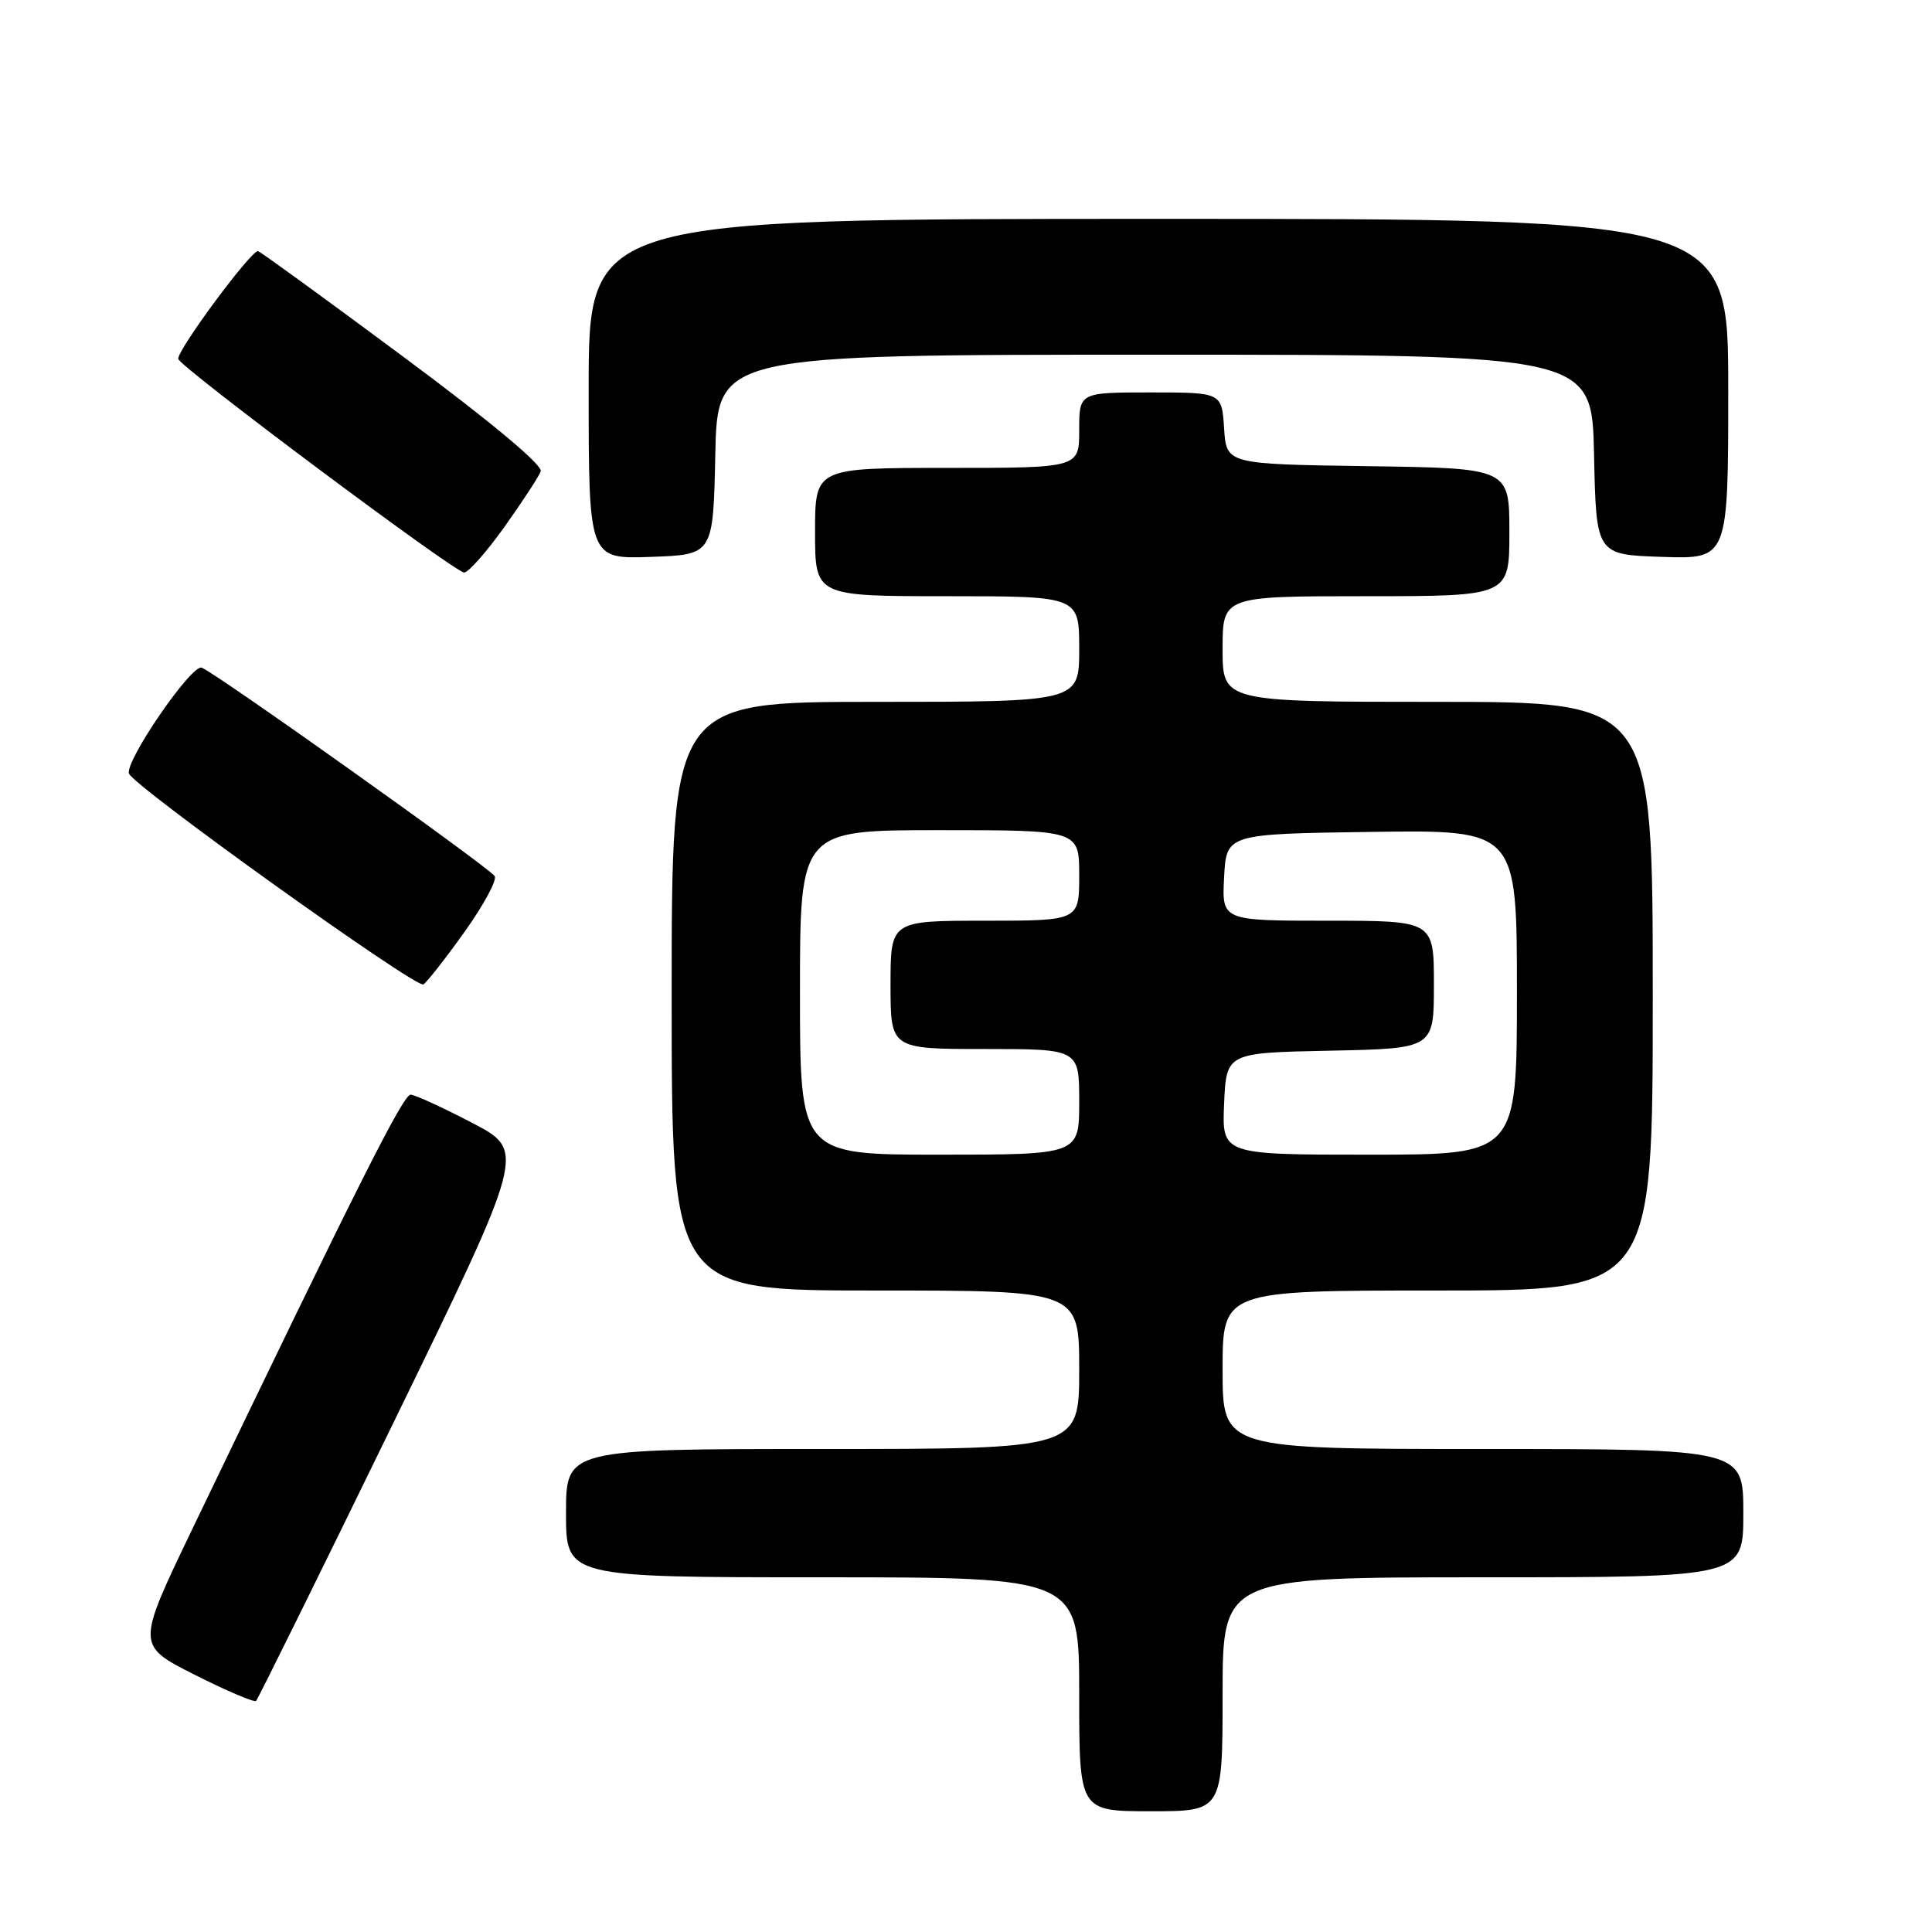 <?xml version="1.0" encoding="UTF-8" standalone="no"?>
<!DOCTYPE svg PUBLIC "-//W3C//DTD SVG 1.1//EN" "http://www.w3.org/Graphics/SVG/1.1/DTD/svg11.dtd" >
<svg xmlns="http://www.w3.org/2000/svg" xmlns:xlink="http://www.w3.org/1999/xlink" version="1.1" viewBox="0 0 256 256">
 <g >
 <path fill="currentColor"
d=" M 162.00 224.50 C 162.00 209.00 162.00 209.00 196.50 209.00 C 231.00 209.00 231.00 209.00 231.00 200.50 C 231.00 192.00 231.00 192.00 196.50 192.00 C 162.00 192.00 162.00 192.00 162.00 181.50 C 162.00 171.00 162.00 171.00 190.50 171.00 C 219.00 171.00 219.00 171.00 219.00 132.00 C 219.00 93.00 219.00 93.00 190.50 93.00 C 162.00 93.00 162.00 93.00 162.00 86.00 C 162.00 79.00 162.00 79.00 181.00 79.00 C 200.00 79.00 200.00 79.00 200.00 70.52 C 200.00 62.04 200.00 62.04 181.25 61.77 C 162.50 61.50 162.50 61.50 162.20 56.75 C 161.89 52.00 161.89 52.00 152.45 52.00 C 143.00 52.00 143.00 52.00 143.00 57.00 C 143.00 62.00 143.00 62.00 125.50 62.00 C 108.00 62.00 108.00 62.00 108.00 70.50 C 108.00 79.00 108.00 79.00 125.50 79.00 C 143.00 79.00 143.00 79.00 143.00 86.00 C 143.00 93.00 143.00 93.00 116.00 93.00 C 89.00 93.00 89.00 93.00 89.00 132.00 C 89.00 171.00 89.00 171.00 116.00 171.00 C 143.00 171.00 143.00 171.00 143.00 181.50 C 143.00 192.00 143.00 192.00 109.00 192.00 C 75.00 192.00 75.00 192.00 75.00 200.50 C 75.00 209.00 75.00 209.00 109.00 209.00 C 143.00 209.00 143.00 209.00 143.00 224.50 C 143.00 240.00 143.00 240.00 152.50 240.00 C 162.00 240.00 162.00 240.00 162.00 224.50 Z  M 52.03 188.73 C 69.68 152.50 69.68 152.50 62.59 148.80 C 58.69 146.76 55.01 145.08 54.42 145.05 C 53.43 145.00 47.42 156.97 25.41 202.76 C 18.08 218.02 18.08 218.02 25.79 221.91 C 30.03 224.05 33.70 225.61 33.93 225.38 C 34.17 225.15 42.32 208.66 52.03 188.73 Z  M 61.56 123.47 C 64.08 119.94 65.88 116.61 65.55 116.09 C 64.87 114.98 28.57 89.15 26.73 88.47 C 25.39 87.97 16.55 100.84 17.09 102.50 C 17.63 104.14 55.16 131.02 56.10 130.44 C 56.58 130.14 59.03 127.01 61.56 123.47 Z  M 66.83 69.83 C 69.21 66.49 71.38 63.18 71.65 62.46 C 71.96 61.66 65.08 55.91 53.52 47.33 C 43.28 39.72 34.58 33.40 34.20 33.28 C 33.37 33.02 23.44 46.42 23.62 47.56 C 23.79 48.60 60.22 75.83 61.50 75.86 C 62.05 75.88 64.45 73.16 66.83 69.83 Z  M 94.78 60.25 C 95.06 47.00 95.06 47.00 153.00 47.00 C 210.94 47.00 210.94 47.00 211.22 60.25 C 211.50 73.50 211.50 73.50 220.25 73.79 C 229.00 74.08 229.00 74.08 229.00 51.54 C 229.00 29.00 229.00 29.00 153.50 29.00 C 78.00 29.00 78.00 29.00 78.00 51.54 C 78.00 74.08 78.00 74.08 86.25 73.79 C 94.50 73.50 94.50 73.50 94.78 60.25 Z  M 106.00 131.50 C 106.00 110.00 106.00 110.00 124.50 110.00 C 143.00 110.00 143.00 110.00 143.00 116.00 C 143.00 122.00 143.00 122.00 130.50 122.00 C 118.00 122.00 118.00 122.00 118.00 130.50 C 118.00 139.00 118.00 139.00 130.50 139.00 C 143.00 139.00 143.00 139.00 143.00 146.00 C 143.00 153.00 143.00 153.00 124.50 153.00 C 106.00 153.00 106.00 153.00 106.00 131.50 Z  M 162.20 146.25 C 162.50 139.50 162.50 139.50 176.25 139.22 C 190.00 138.94 190.00 138.94 190.00 130.47 C 190.00 122.00 190.00 122.00 175.95 122.00 C 161.90 122.00 161.90 122.00 162.20 116.25 C 162.50 110.50 162.50 110.50 181.75 110.23 C 201.00 109.96 201.00 109.96 201.00 131.48 C 201.00 153.00 201.00 153.00 181.45 153.00 C 161.91 153.00 161.91 153.00 162.20 146.25 Z "/>
</g>
</svg>